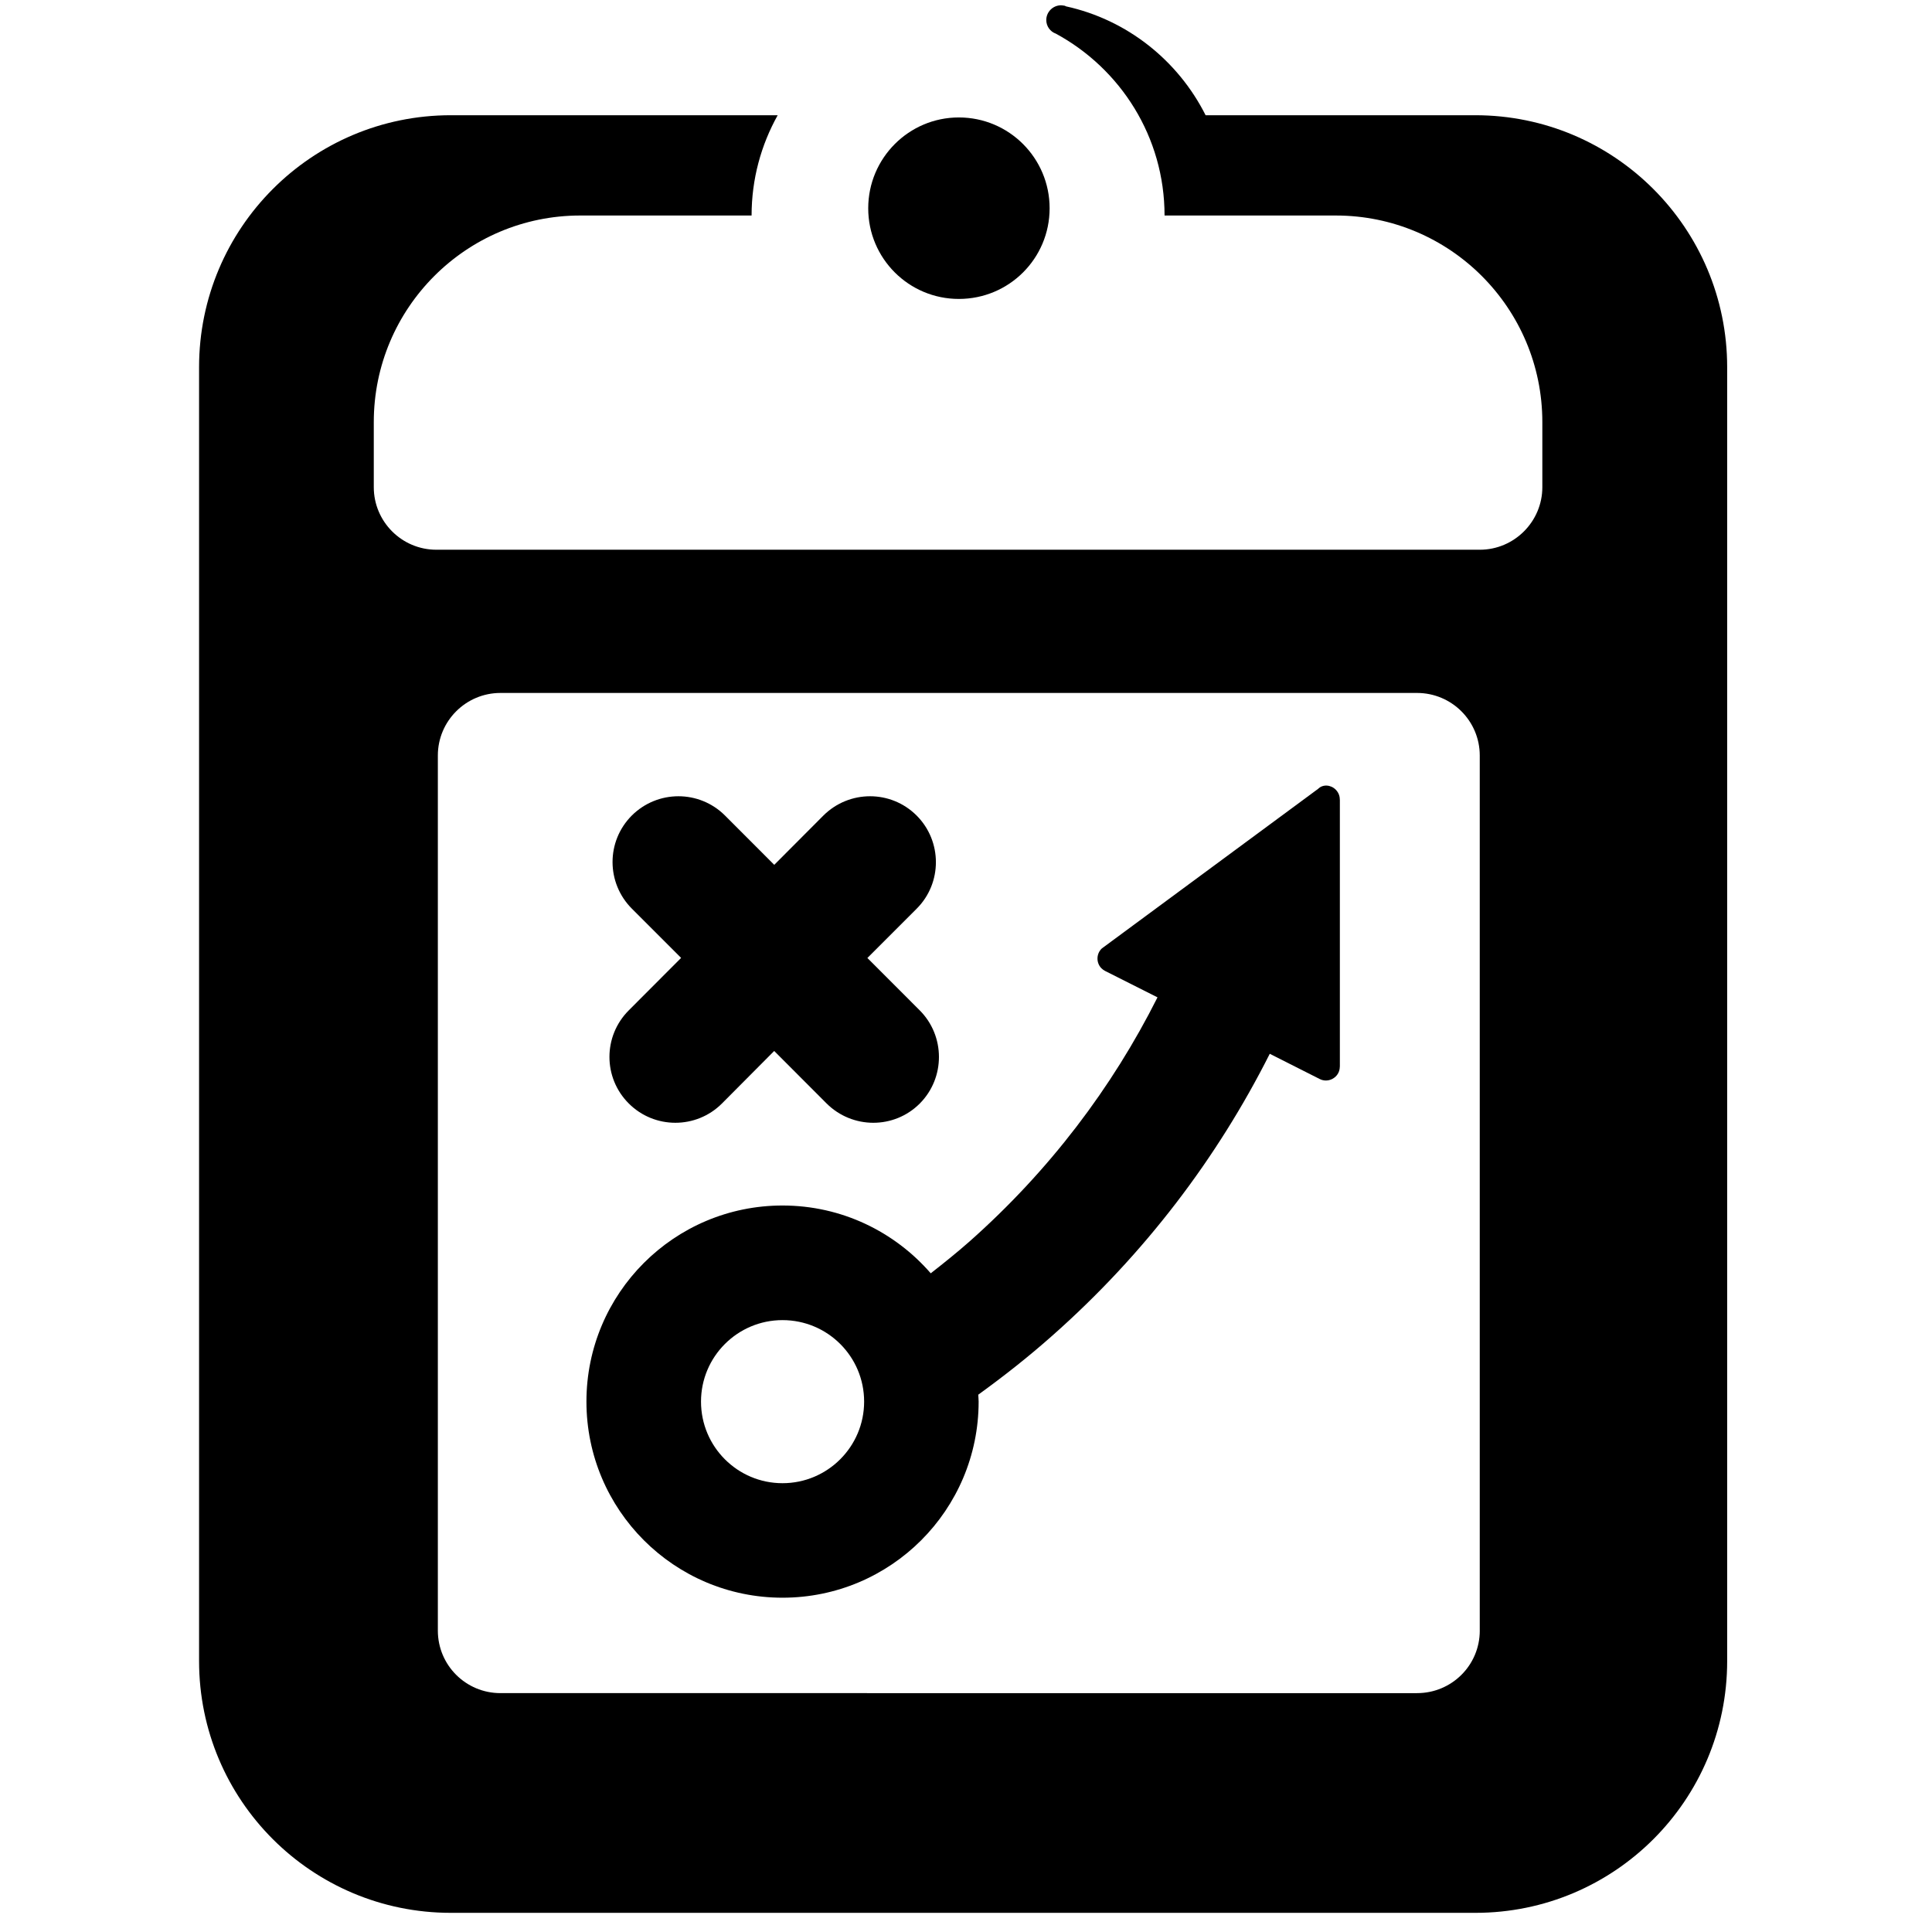 <svg xmlns="http://www.w3.org/2000/svg" xmlns:xlink="http://www.w3.org/1999/xlink" version="1.0" x="0px" y="0px" viewBox="0 0 100 100" overflow="" enable-background="new 0 0 100 100" xml:space="preserve"><path fill="#000000" d="M49.629,15.473c2.601,0,4.699-2.097,4.699-4.693c0-2.594-2.099-4.701-4.699-4.701 c-2.588,0-4.69,2.107-4.69,4.701C44.938,13.376,47.041,15.473,49.629,15.473z"/><path fill="#000000" d="M76.361,5.964H62.402c-1.423-2.827-4.055-4.94-7.225-5.635c-0.021-0.015-0.047-0.015-0.056-0.03 c-0.069-0.008-0.14-0.025-0.2-0.025c-0.423,0-0.766,0.345-0.766,0.762c0,0.326,0.207,0.604,0.495,0.705 c3.343,1.812,5.627,5.341,5.627,9.414h8.868c5.9,0,10.686,4.79,10.686,10.694v3.367c0,1.779-1.452,3.238-3.239,3.238H22.587 c-1.796,0-3.24-1.459-3.24-3.238v-3.367c0-5.904,4.786-10.694,10.684-10.694h8.871c0-1.885,0.491-3.649,1.351-5.191H23.336 c-7.2,0-13.032,5.843-13.032,13.042v66.964v0.004c0,7.205,5.832,13.034,13.032,13.034h53.03c7.2,0,13.032-5.829,13.032-13.034 v-0.004V19.007C89.398,11.807,83.562,5.964,76.361,5.964z M76.593,84.399c0,1.794-1.453,3.237-3.246,3.237H25.903 c-1.788,0-3.24-1.443-3.24-3.237V39.105c0-1.787,1.453-3.238,3.24-3.238h47.443c1.793,0,3.246,1.451,3.246,3.238V84.399z"/><path fill="#000000" d="M69.143,40.879c-0.26-0.269-0.676-0.292-0.916-0.05l-11.136,8.218c-0.026,0.019-0.05,0.039-0.074,0.057 c-0.278,0.277-0.282,0.731-0.011,1.011c0.059,0.057,0.116,0.1,0.185,0.137l2.721,1.371c-2.343,4.665-5.596,8.975-9.744,12.648 c-0.652,0.575-1.321,1.109-1.993,1.635c-1.862-2.146-4.606-3.509-7.672-3.509c-5.605,0-10.149,4.544-10.149,10.149 c0,5.607,4.544,10.151,10.149,10.151c5.607,0,10.151-4.544,10.151-10.151c0-0.122-0.015-0.239-0.019-0.357 c1.313-0.95,2.599-1.961,3.835-3.058c4.79-4.236,8.541-9.206,11.253-14.587l2.599,1.313c0.263,0.129,0.589,0.08,0.812-0.136 c0.142-0.138,0.213-0.322,0.213-0.502h0.004V41.381h-0.004C69.35,41.198,69.278,41.018,69.143,40.879z M40.502,76.77 c-2.327,0-4.218-1.889-4.218-4.223c0-2.328,1.891-4.218,4.218-4.218c2.334,0,4.225,1.885,4.225,4.218 C44.727,74.876,42.836,76.77,40.502,76.77z"/><path fill="#000000" d="M32.544,57.115c1.332,1.332,3.49,1.332,4.821,0.005l2.707-2.722l2.712,2.717 c1.336,1.328,3.49,1.337,4.822,0.005c1.328-1.332,1.323-3.501-0.005-4.828l-2.706-2.707l2.549-2.549 c1.333-1.327,1.328-3.496,0-4.824c-1.336-1.333-3.49-1.328-4.825,0l-2.544,2.552l-2.549-2.552c-1.336-1.333-3.49-1.328-4.824,0 c-1.33,1.332-1.33,3.486,0.007,4.824l2.545,2.545l-2.711,2.717C31.212,53.63,31.212,55.784,32.544,57.115z"/></svg>
